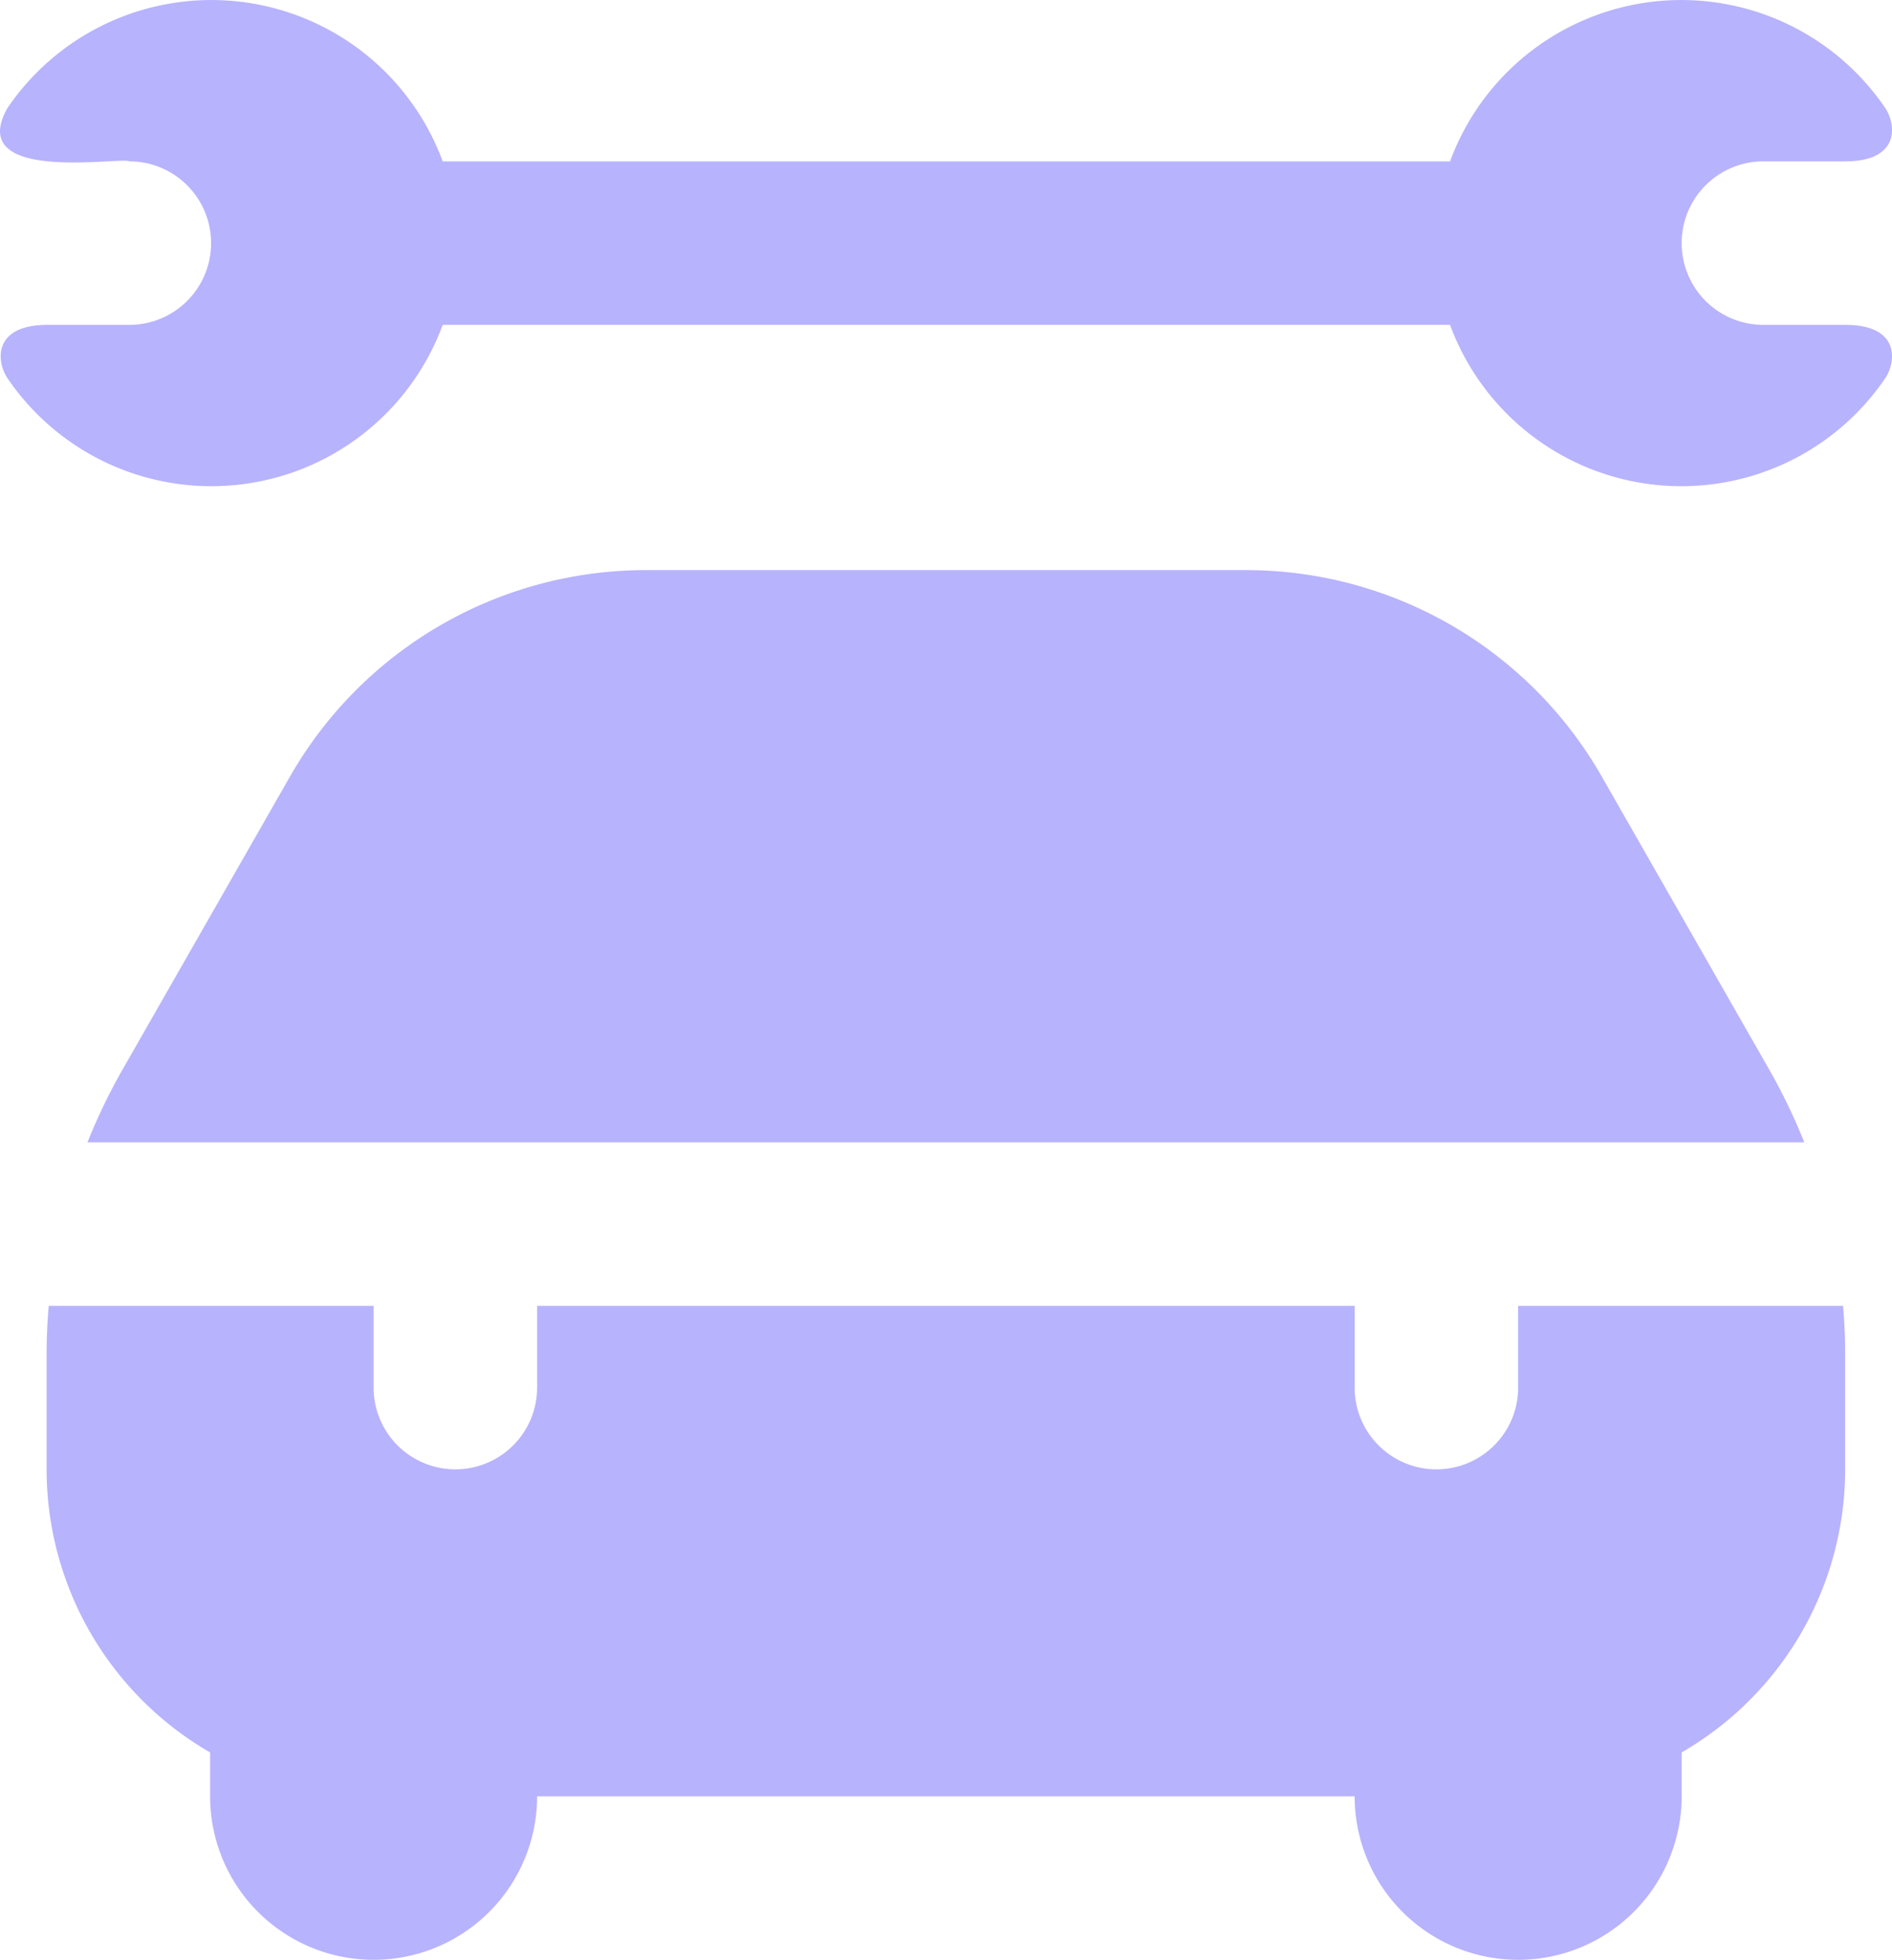 <svg xmlns="http://www.w3.org/2000/svg" viewBox="0 0 23.143 23.974">
  <path id="car-mechanic" d="M22.5,14H1.5a7.109,7.109,0,0,1,.423-.88L3.98,9.52A5.013,5.013,0,0,1,8.321,7h7.358A5.011,5.011,0,0,1,20.02,9.52l2.057,3.6A7.116,7.116,0,0,1,22.5,14ZM19,16v1a1,1,0,0,1-2,0V16H7v1a1,1,0,0,1-2,0V16H1.026Q1,16.3,1,16.594V18a4,4,0,0,0,2,3.463V22a2,2,0,0,0,4,0H17a2,2,0,0,0,4,0v-.537A4,4,0,0,0,23,18V16.594q0-.3-.026-.594ZM23,4H22a1,1,0,0,1,0-2h1c.673,0,.625-.448.493-.649A3.015,3.015,0,0,0,18.167,2H5.845A3.015,3.015,0,0,0,.519,1.351C0,2.283,1.926,1.939,2.012,2a1,1,0,0,1,0,2h-1c-.673,0-.625.448-.493.649A3.015,3.015,0,0,0,5.845,4H18.167a3.015,3.015,0,0,0,5.326.649C23.625,4.448,23.673,4,23,4Z" transform="translate(-0.43 -0.026)" fill="#b8b3fd"/>
</svg>
